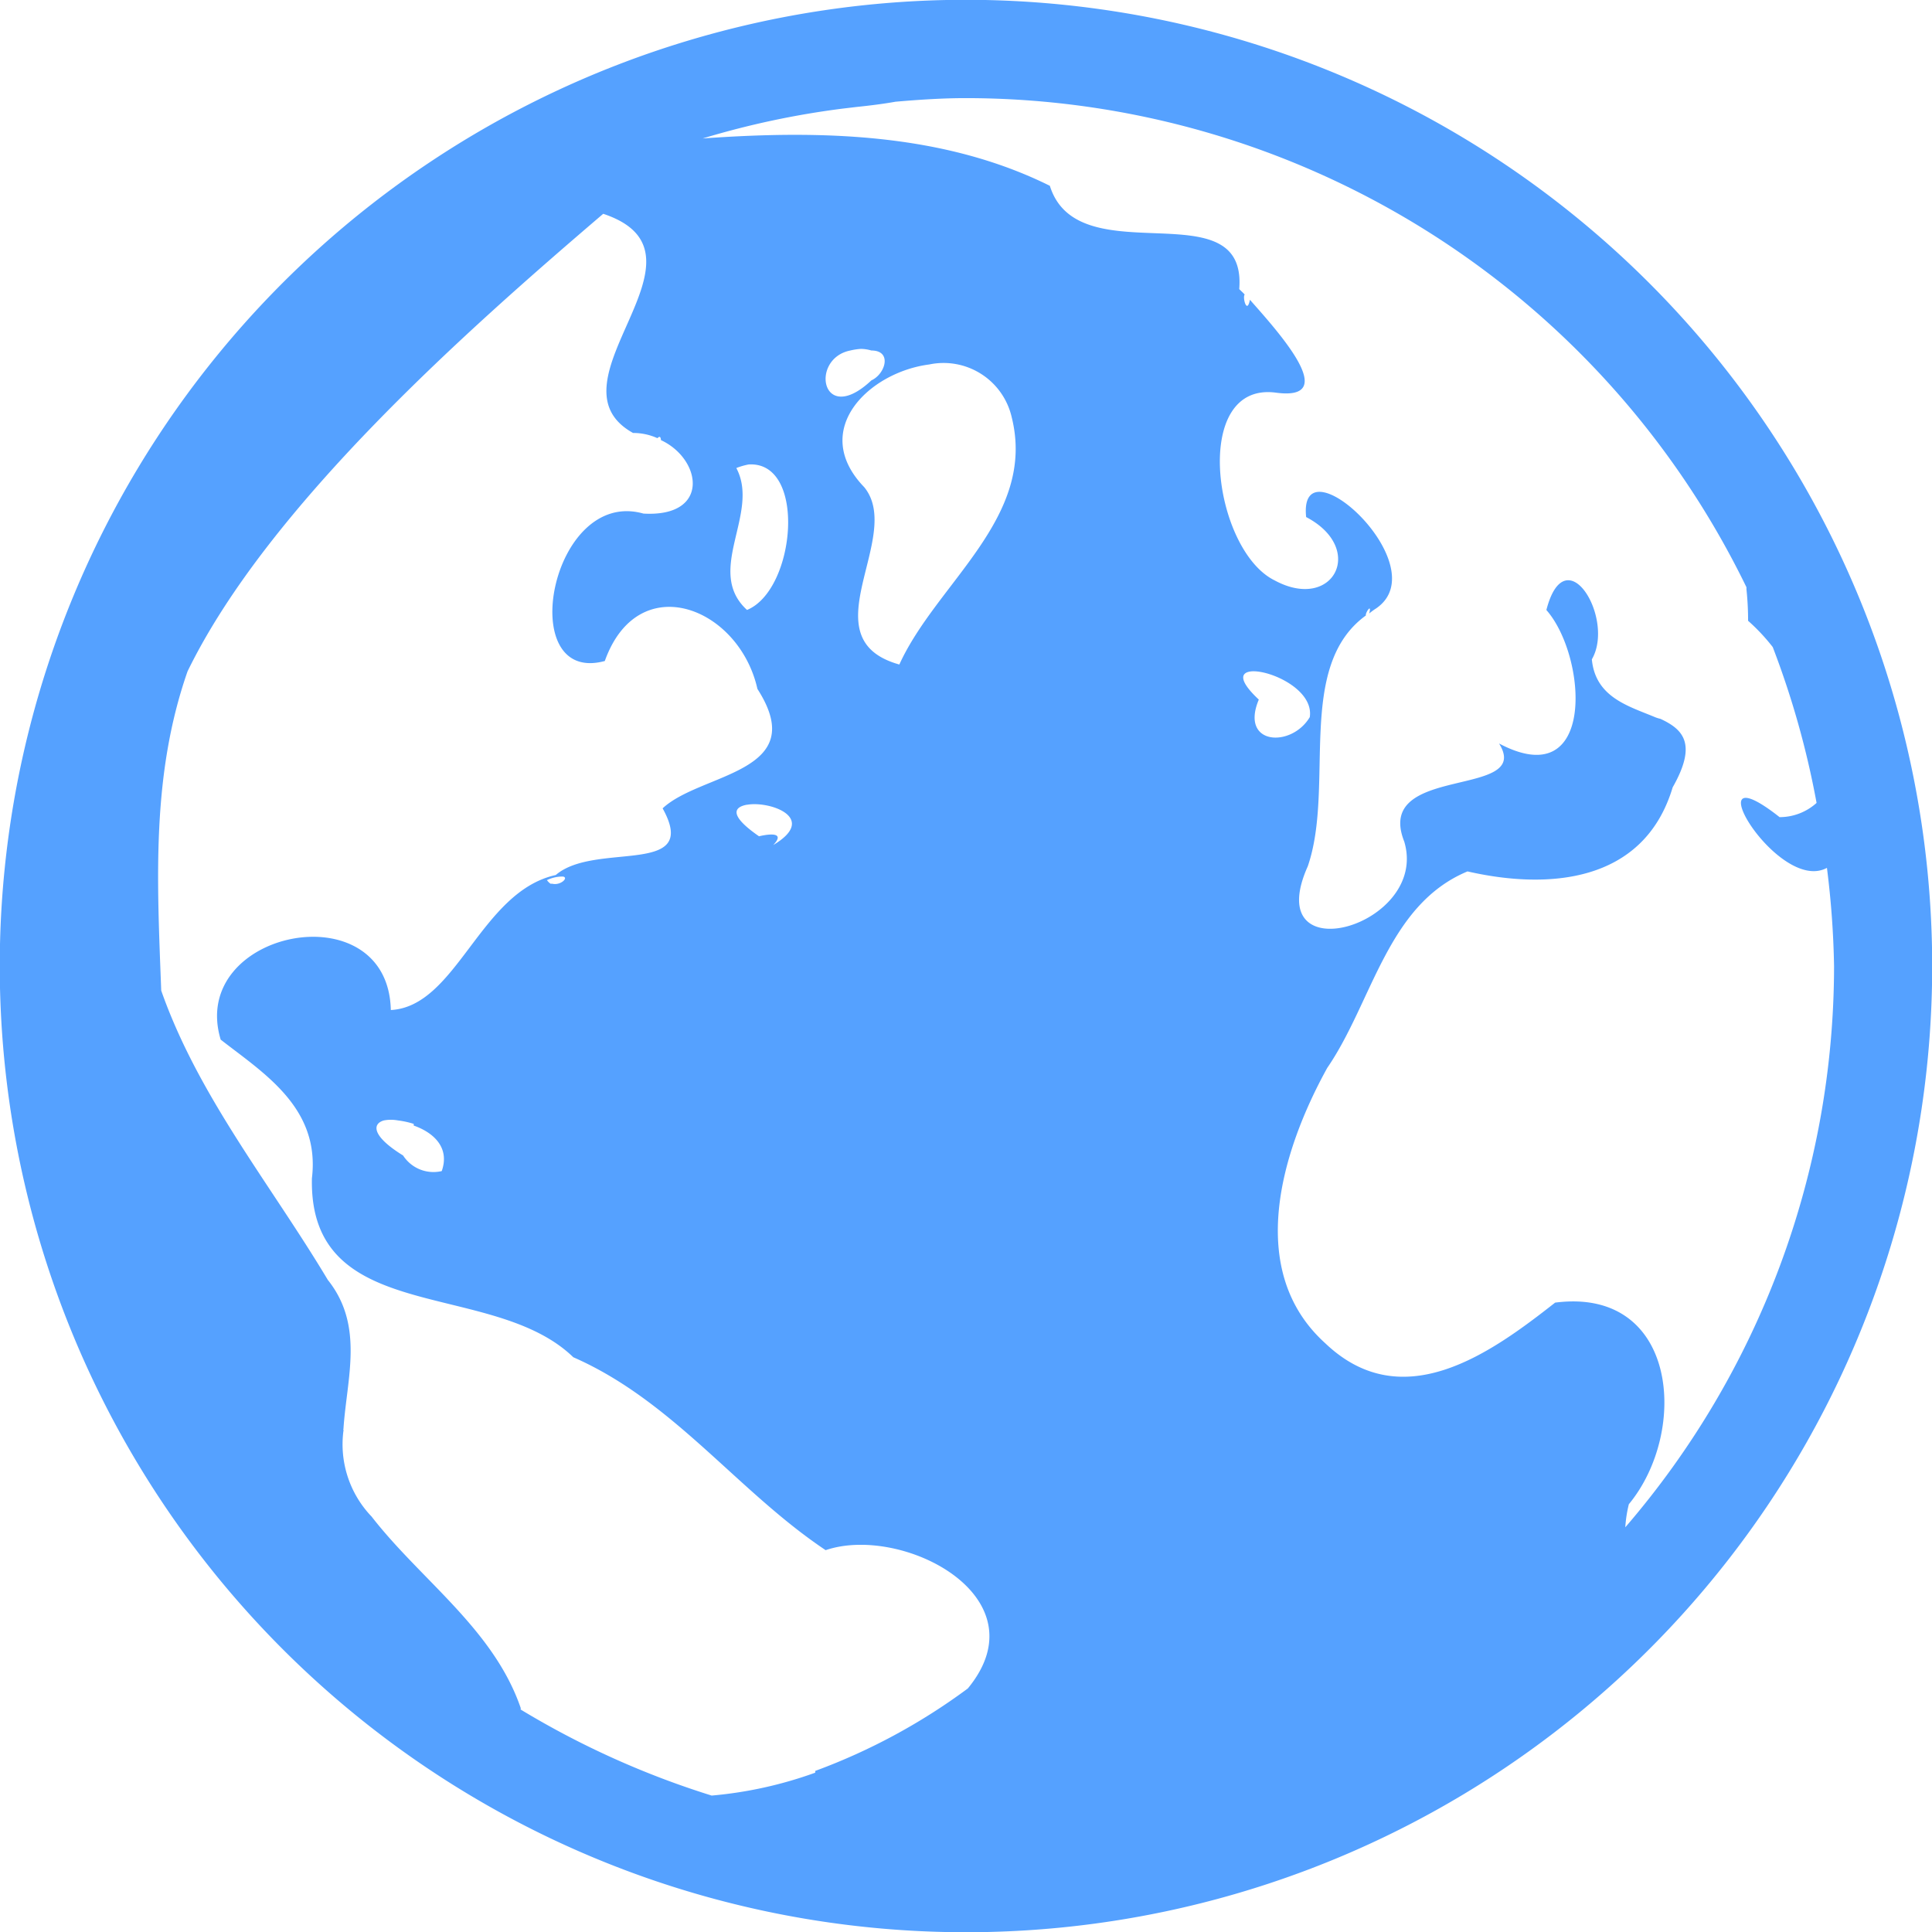 <svg xmlns="http://www.w3.org/2000/svg" width="97.938" height="97.939" viewBox="0 0 97.938 97.939">
  <defs>
    <style>
      .cls-1 {
        fill: #55a1ff;
        fill-rule: evenodd;
      }
    </style>
  </defs>
  <path class="cls-1" d="M360.007,939.021a48.98,48.98,0,1,0,48.972,48.984,49,49,0,0,0-48.972-48.984h0Zm0,4.984A44.019,44.019,0,0,1,399.563,968.8v0.1a15,15,0,0,1,.083,1.6,9.878,9.878,0,0,1,1.25,1.333,44.439,44.439,0,0,1,2.222,7.9,2.8,2.8,0,0,1-1.875.721c-4.541-3.58-.1,3.932,2.4,2.571a45.446,45.446,0,0,1,.361,4.984,43.622,43.622,0,0,1-10.583,28.445,6.6,6.6,0,0,1,.18-1.17c3.056-3.7,2.486-11.02-3.736-10.22-3.236,2.54-7.722,5.81-11.653,2.06-4.1-3.7-2.194-9.806.1-13.958,2.291-3.336,3.041-8.268,7.111-9.961,4.013,0.919,8.93.641,10.4-4.262,1.25-2.2.542-2.934-.625-3.474a1.594,1.594,0,0,1-.263-0.081c-1.334-.56-3.028-1-3.209-2.934,1.195-2.054-1.333-6.261-2.305-2.5,2.069,2.346,2.541,9.389-2.4,6.766,1.764,2.819-6.375,1.012-4.806,4.97,1.292,4.306-7.347,6.738-4.888,1.252,1.388-4.043-.639-10.113,2.944-12.711-0.042-.124.319-0.665,0.167-0.1a3.312,3.312,0,0,1,.361-0.264c3.124-2.155-3.973-8.625-3.556-4.625,3.056,1.6,1.375,4.821-1.6,3.209-3.125-1.542-4.264-10.11.083-9.513,3.278,0.431.153-3.029-1.333-4.711-0.153.779-.389-0.153-0.264-0.263-0.069-.083-0.209-0.206-0.278-0.278,0.417-5.152-8.167-.64-9.6-5.236-5.4-2.679-11.583-2.831-17.6-2.4a43.319,43.319,0,0,1,7.111-1.515l0.708-.084c0.667-.069,1.347-0.154,1.959-0.264,1.166-.1,2.361-0.182,3.555-0.182h0.014Zm-18.4,5.863c6.139,2.042-3.111,8.542,1.514,11.111a2.979,2.979,0,0,1,1.236.264c0.125-.125.167-0.057,0.181,0.1,2.069,0.96,2.513,3.918-.889,3.723-4.708-1.333-6.57,8.721-1.959,7.473,1.695-4.736,6.806-2.736,7.737,1.416,2.749,4.277-2.875,4.238-4.806,6.054,1.944,3.5-3.417,1.655-5.417,3.379-3.833.845-5.014,6.666-8.361,6.844-0.139-6.094-10.291-4.039-8.625,1.5,2.167,1.695,5.056,3.445,4.625,7.028-0.166,7.553,9.125,5.073,13.25,9.073,5.07,2.22,8.32,6.79,12.792,9.78,3.875-1.32,11.041,2.36,7.208,7.01a30.89,30.89,0,0,1-7.736,4.18v0.09a20.709,20.709,0,0,1-5.25,1.16,43.926,43.926,0,0,1-9.68-4.36c-0.014-.03.013-0.06,0-0.08-1.375-4-5.056-6.48-7.556-9.7a5.289,5.289,0,0,1-1.43-4.35c0.027-.01-0.028-0.08,0-0.09,0.166-2.56,1.069-5.23-.792-7.56-2.9-4.848-6.556-9.29-8.445-14.667-0.208-5.554-.513-10.887,1.334-16.181,4.111-8.444,14.361-17.458,21.069-23.194h0Zm13.07,6.849a1.94,1.94,0,0,1,.527.082c1.07,0,.709,1.194,0,1.514-2.527,2.375-3.152-1.1-1.069-1.514a3.145,3.145,0,0,1,.542-0.082h0Zm3.458,0.79a3.543,3.543,0,0,1,4.18,2.666c1.278,5.1-3.805,8.391-5.694,12.544-4.681-1.309.264-6.474-1.778-8.988-2.8-2.9.25-5.831,3.292-6.222h0Zm-9.153,5.069c2.958-.18,2.389,6.362-0.083,7.375-2.167-1.984.68-4.9-.542-7.194a3.424,3.424,0,0,1,.625-0.181h0Zm25.514,10.486c0.972-.053,3.139.945,2.931,2.322-0.931,1.567-3.556,1.428-2.584-.889-1.055-.988-0.93-1.391-0.347-1.433h0Zm-25.6,6.766c1.153-.21,3.639.665,1.333,2.04,0.736-.778-0.542-0.486-0.722-0.444-1.486-1.028-1.32-1.471-.611-1.6h0Zm-9.333,3.637c0.319,0.044-.112.472-0.542,0.363h-0.083a0.728,0.728,0,0,1-.181-0.182,1.835,1.835,0,0,1,.806-0.181h0Zm-9.07,12.363a1.939,1.939,0,0,1,.708,0,4.317,4.317,0,0,1,.806.177,0.167,0.167,0,0,0,0,.085c0.958,0.335,1.847,1.085,1.417,2.306a1.832,1.832,0,0,1-1.959-.79c-1.6-.988-1.569-1.611-0.972-1.778h0Z" transform="translate(-311.031 -939.031)"/>
</svg>
